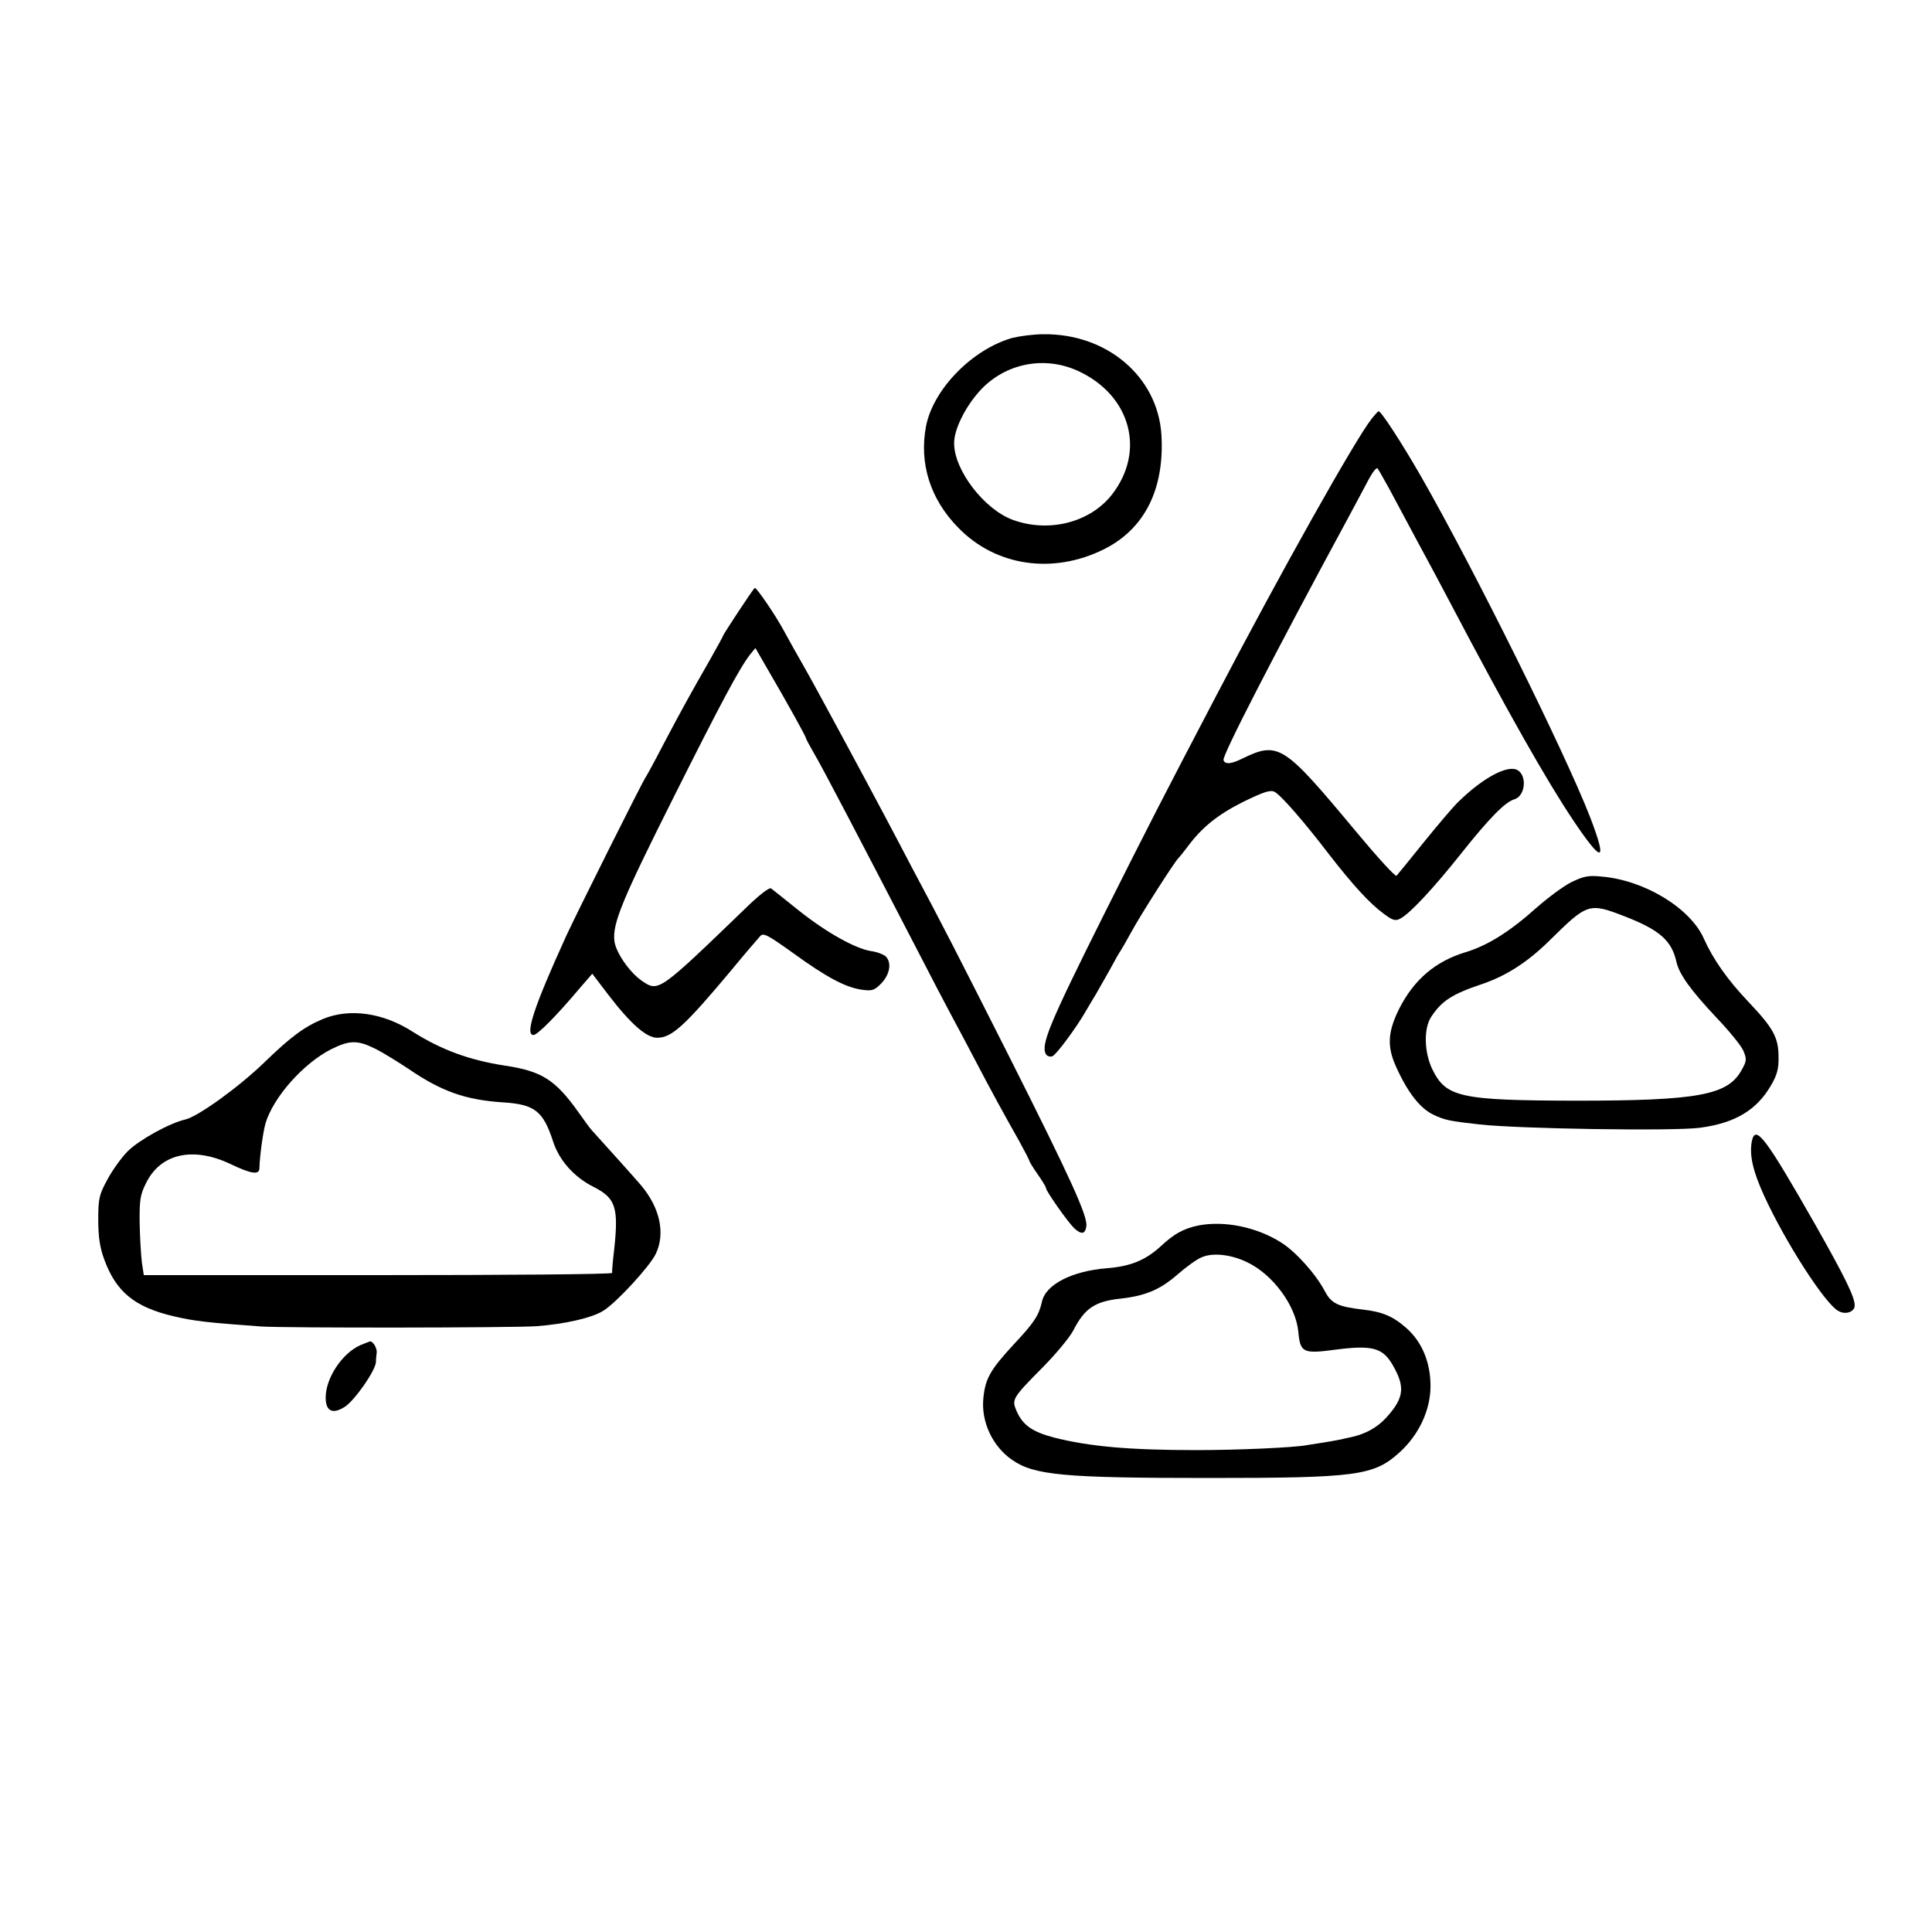 <?xml version="1.0" standalone="no"?>
<!DOCTYPE svg PUBLIC "-//W3C//DTD SVG 20010904//EN"
 "http://www.w3.org/TR/2001/REC-SVG-20010904/DTD/svg10.dtd">
<svg version="1.0" xmlns="http://www.w3.org/2000/svg"
 width="700pt" height="700pt" viewBox="0 0 700 700"
 preserveAspectRatio="xMidYMid meet">
<g transform="translate(0,700) scale(0.1,-0.1)"
fill="#000000" stroke="none">
<path d="M3669 5776 c-146 -41 -288 -186 -314 -321 -25 -134 15 -263 117 -367
136 -140 343 -170 528 -78 148 74 220 219 208 416 -14 210 -198 366 -428 363
-36 0 -86 -7 -111 -13z m237 -120 c191 -88 246 -291 122 -449 -79 -100 -227
-138 -357 -91 -104 37 -215 181 -214 279 0 50 41 132 94 190 91 99 233 127
355 71z"/>
<path d="M4970 5483 c-59 -74 -330 -557 -563 -1003 -200 -382 -249 -478 -407
-793 -200 -400 -230 -474 -210 -507 4 -7 15 -10 23 -7 14 5 90 108 122 165 9
15 25 43 37 62 11 19 34 60 51 90 16 30 33 60 37 65 4 6 22 37 40 70 33 61
158 256 169 265 3 3 18 21 33 41 53 72 111 118 203 164 74 36 98 44 113 36 23
-12 106 -107 197 -226 86 -111 148 -179 199 -216 32 -24 42 -27 60 -17 34 18
116 105 218 233 104 131 161 189 195 199 44 14 46 98 3 109 -40 10 -123 -37
-206 -118 -17 -16 -73 -82 -124 -145 -51 -63 -96 -119 -100 -123 -4 -5 -72 70
-151 165 -259 311 -277 323 -409 259 -40 -20 -62 -21 -67 -5 -5 16 179 374
455 884 25 47 57 106 71 133 14 26 28 44 32 40 4 -5 22 -37 42 -73 19 -36 64
-119 99 -185 36 -66 91 -169 123 -230 205 -390 349 -644 447 -790 105 -156
123 -152 59 15 -91 234 -419 896 -613 1235 -72 125 -144 235 -153 235 -2 0
-13 -12 -25 -27z"/>
<path d="M2676 4785 c-31 -47 -56 -86 -56 -88 0 -2 -22 -42 -48 -88 -67 -117
-106 -187 -170 -309 -30 -58 -58 -109 -62 -115 -11 -14 -251 -495 -288 -575
-118 -259 -151 -360 -119 -360 14 0 83 69 167 169 l46 53 57 -75 c82 -107 139
-157 178 -157 53 0 99 42 269 245 50 61 98 116 105 124 11 12 29 2 117 -61
121 -88 192 -126 251 -134 37 -5 45 -3 71 24 31 33 37 75 15 97 -8 7 -31 16
-53 19 -57 9 -163 68 -263 148 -48 39 -93 74 -99 79 -6 5 -43 -23 -95 -74
-312 -301 -313 -302 -373 -261 -45 31 -95 103 -100 145 -7 64 29 150 214 519
172 343 238 467 278 519 l19 23 45 -78 c73 -125 138 -243 138 -248 0 -3 13
-27 28 -53 32 -54 162 -303 377 -718 48 -93 102 -197 120 -230 18 -33 56 -105
85 -160 60 -115 107 -201 162 -298 21 -38 38 -71 38 -74 0 -2 13 -24 30 -48
17 -24 30 -46 30 -50 0 -11 80 -124 102 -145 26 -24 40 -22 44 7 6 35 -57 173
-276 608 -193 382 -245 484 -355 690 -23 44 -68 130 -100 190 -85 160 -252
470 -295 545 -21 36 -52 92 -70 125 -30 56 -98 155 -105 155 -2 0 -28 -38 -59
-85z"/>
<path d="M5692 3803 c-28 -14 -84 -56 -124 -91 -97 -87 -178 -138 -258 -162
-109 -33 -187 -99 -241 -206 -40 -81 -44 -133 -13 -204 42 -95 88 -155 136
-178 41 -20 59 -24 168 -36 142 -16 706 -25 800 -12 127 17 205 64 257 154 21
36 28 59 27 102 0 71 -19 105 -109 200 -76 80 -128 154 -162 230 -49 110 -215
211 -370 224 -49 5 -66 1 -111 -21z m194 -123 c127 -49 171 -88 188 -165 10
-45 52 -103 145 -202 46 -48 90 -102 98 -121 12 -30 12 -36 -8 -71 -50 -89
-158 -109 -599 -109 -421 1 -471 12 -521 115 -29 61 -31 146 -4 188 38 58 75
83 186 120 88 30 167 81 248 162 132 130 139 133 267 83z"/>
<path d="M1170 3308 c-69 -29 -117 -65 -213 -158 -92 -89 -239 -195 -285 -206
-58 -13 -169 -75 -209 -115 -23 -23 -56 -69 -74 -103 -30 -55 -33 -69 -33
-146 0 -62 6 -101 22 -144 43 -117 110 -172 251 -205 76 -18 124 -23 316 -37
86 -6 916 -5 1000 1 103 8 200 30 241 56 46 28 168 160 190 206 35 73 16 166
-53 248 -21 25 -138 155 -178 199 -6 6 -28 36 -49 66 -84 118 -133 149 -266
169 -131 20 -232 58 -335 123 -107 69 -229 86 -325 46z m192 -109 c24 -12 76
-44 117 -71 121 -83 208 -113 342 -122 116 -7 147 -31 183 -142 22 -68 76
-129 146 -164 81 -41 92 -74 75 -230 -5 -41 -8 -78 -7 -82 1 -5 -380 -8 -847
-8 l-850 0 -7 46 c-3 25 -7 89 -8 142 -1 83 2 104 23 145 52 107 169 134 305
70 77 -37 106 -41 106 -15 1 44 13 130 22 162 29 96 138 218 239 269 67 33 95
33 161 0z"/>
<path d="M6347 2864 c-9 -50 4 -107 45 -197 77 -168 221 -392 269 -417 26 -15
59 -3 59 20 0 31 -35 102 -143 293 -182 319 -217 365 -230 301z"/>
<path d="M4343 2560 c-54 -11 -89 -30 -138 -76 -55 -50 -108 -72 -194 -79
-127 -10 -223 -59 -236 -122 -11 -49 -28 -75 -102 -154 -84 -91 -103 -123
-110 -194 -9 -86 33 -176 105 -225 79 -55 189 -65 707 -65 540 0 602 8 695 92
71 64 113 154 113 241 0 85 -30 158 -85 208 -49 44 -88 61 -159 69 -93 11
-115 22 -139 67 -32 61 -105 143 -158 176 -88 56 -205 80 -299 62z m173 -132
c95 -44 179 -158 188 -253 7 -76 17 -81 135 -65 132 17 170 7 206 -54 47 -81
43 -120 -22 -192 -32 -35 -72 -58 -123 -70 -19 -4 -37 -8 -40 -9 -3 -1 -27 -5
-55 -10 -27 -4 -59 -9 -70 -11 -46 -9 -251 -18 -400 -18 -244 0 -387 13 -514
45 -81 21 -115 45 -138 97 -18 42 -15 47 99 162 46 47 94 105 107 130 41 80
78 105 172 115 90 10 143 33 205 87 32 28 72 57 89 63 39 17 104 10 161 -17z"/>
<path d="M1305 2126 c-66 -30 -125 -119 -125 -190 0 -49 25 -61 68 -34 36 22
111 130 114 162 0 11 2 28 3 36 1 16 -13 40 -24 40 -3 -1 -19 -7 -36 -14z"/>
</g>
</svg>
